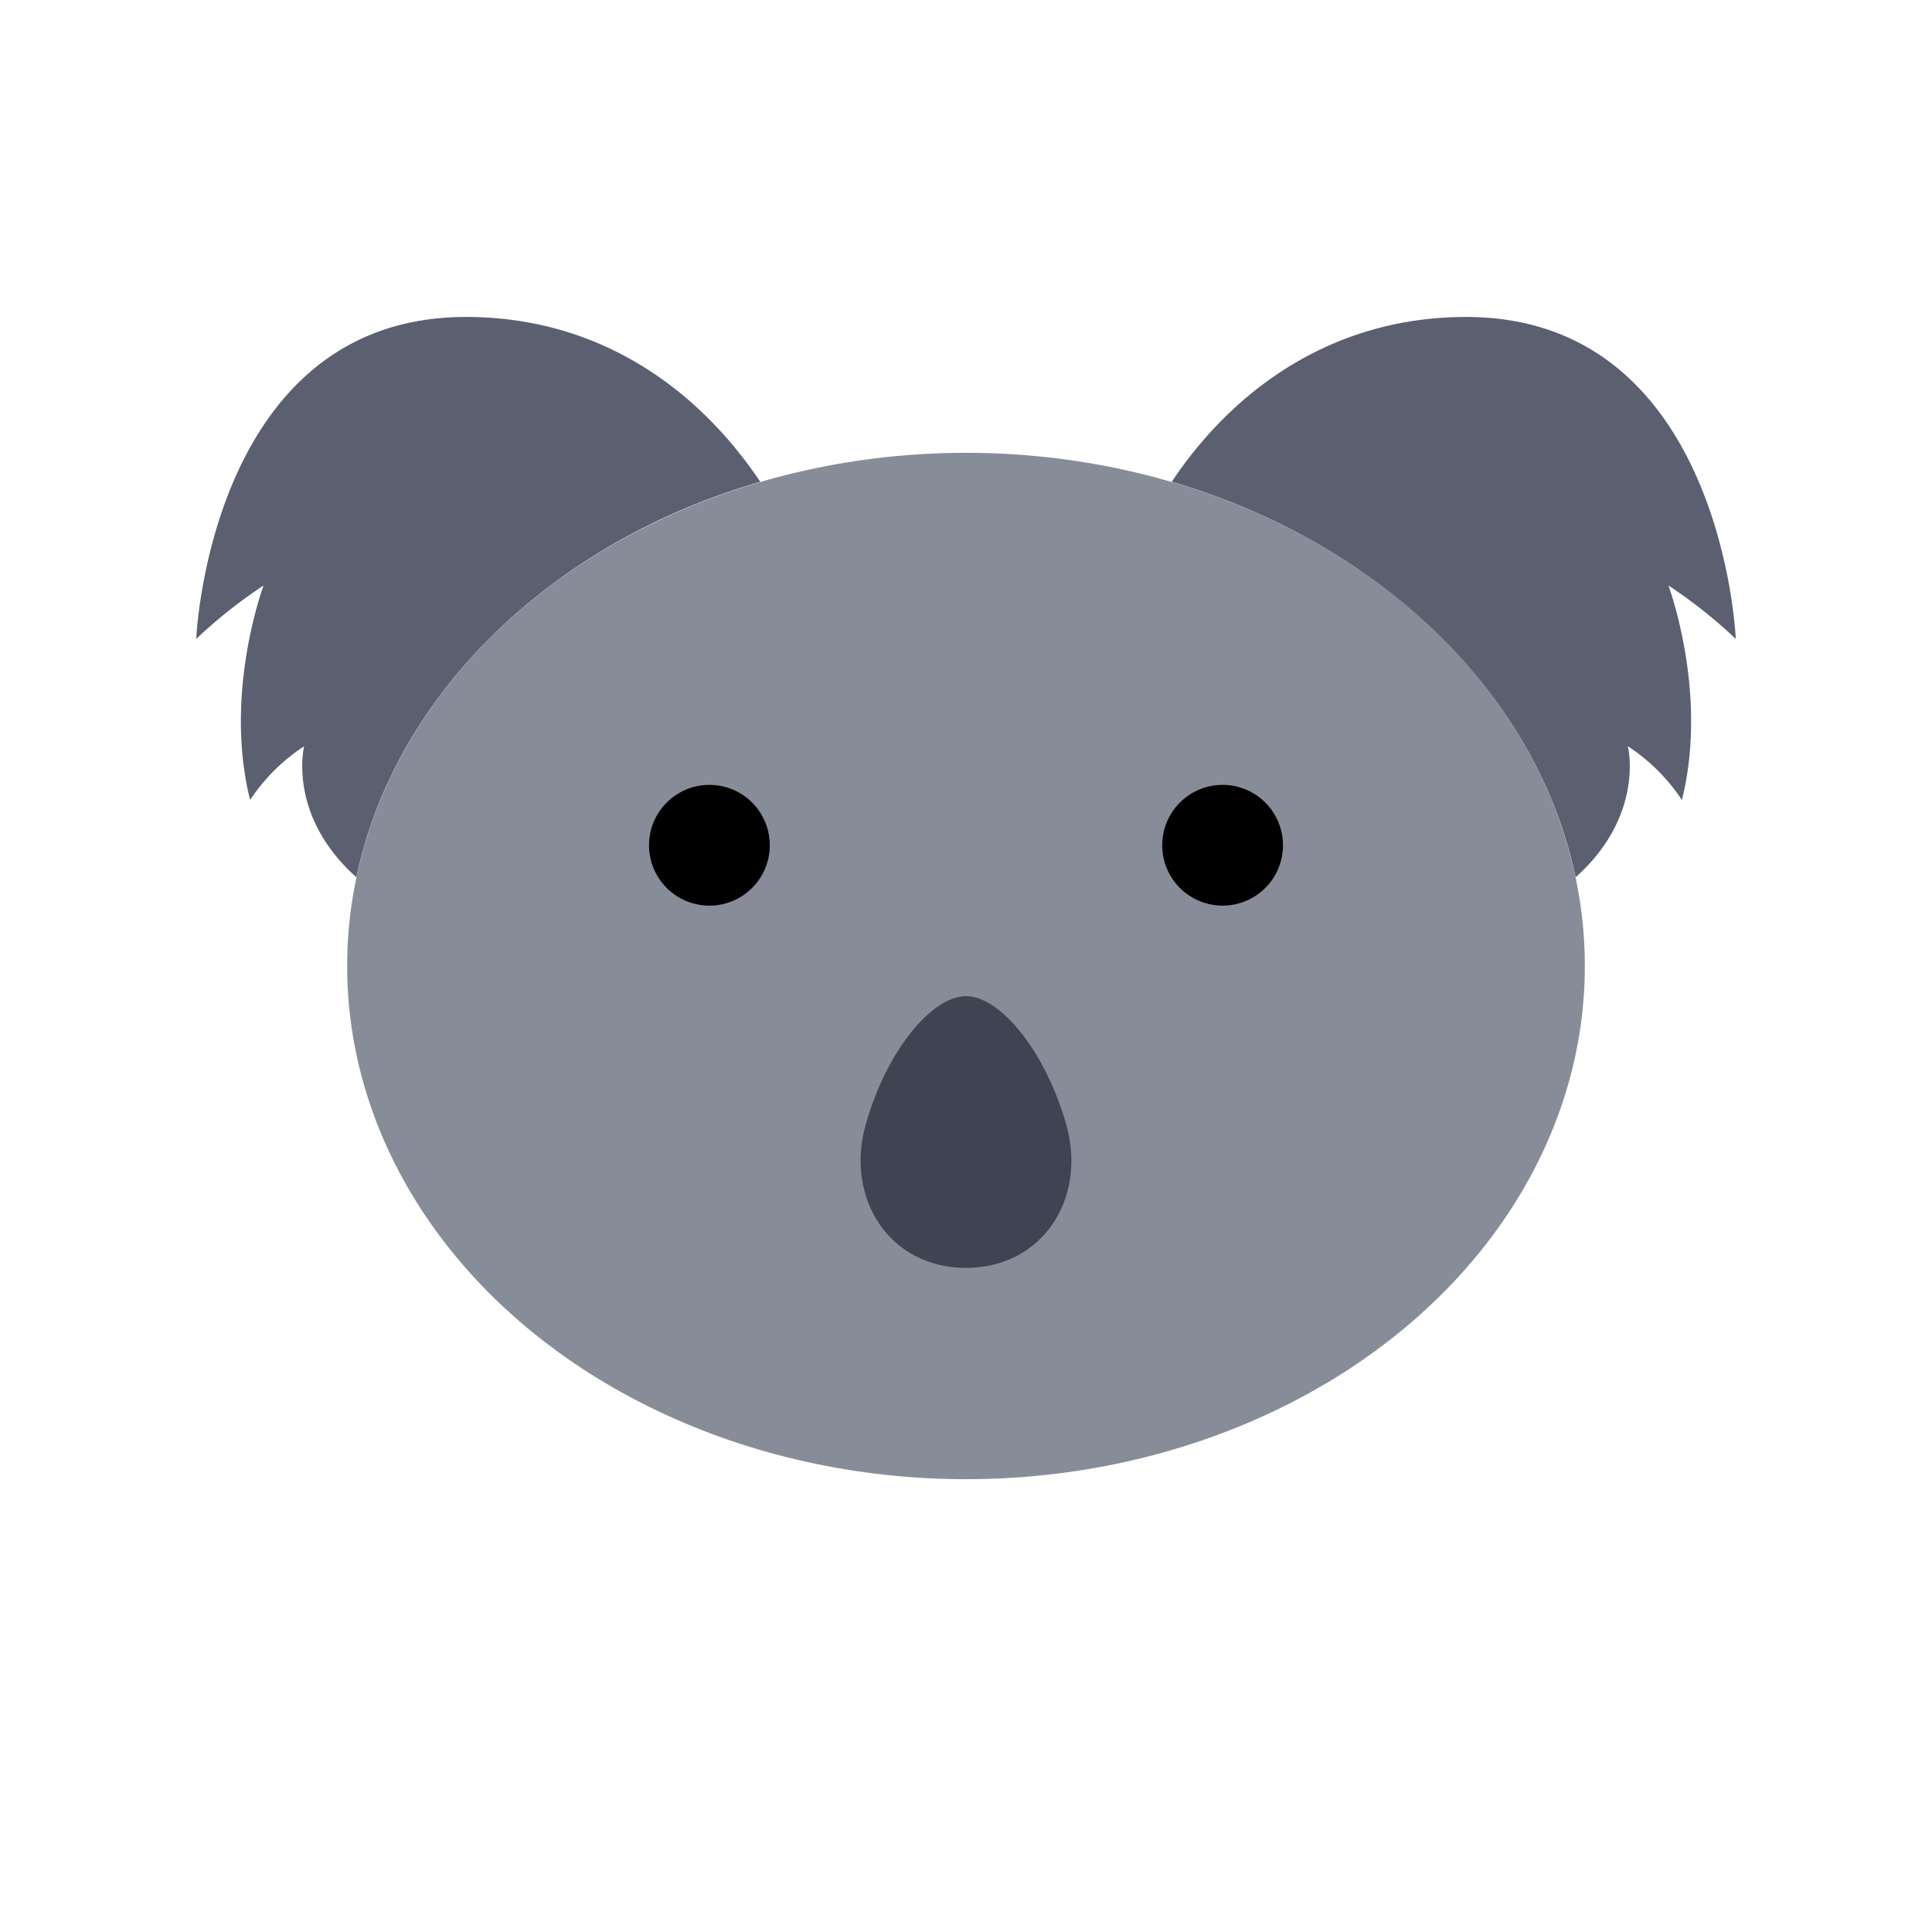 <svg xmlns="http://www.w3.org/2000/svg" viewBox="0 0 128 128"><defs><style>.cls-1{isolation:isolate;}.cls-2{mix-blend-mode:multiply;}.cls-3{fill:#878c99;}.cls-4{fill:#5a6070;}.cls-5{fill:#3e4451;}</style></defs><title>koala</title><g class="cls-1"><g id="icons" class="cls-2"><ellipse class="cls-3" cx="64" cy="64" rx="41" ry="34"/><path class="cls-4" d="M50.37,31.92c-13.78,4-24.19,14-26.76,26.2C19,54,20.15,49.44,20.15,49.44A12.53,12.53,0,0,0,16.57,53c-1.74-6.94.78-13.89.89-14.21A32.6,32.6,0,0,0,13,42.33S13.89,21,30.87,21C39.82,21,46.32,25.88,50.37,31.92Z"/><path class="cls-4" d="M110.54,38.79c.11.32,2.63,7.27.89,14.21a12.53,12.53,0,0,0-3.58-3.56S109,54,104.39,58.12c-2.57-12.2-13-22.17-26.76-26.2,4-6,10.55-10.92,19.5-10.92,17,0,17.87,21.33,17.87,21.33A32.6,32.6,0,0,0,110.54,38.79Z"/><circle cx="81" cy="56" r="4"/><circle cx="47" cy="56" r="4"/><path class="cls-5" d="M70.66,74.56C72,79.41,69.07,84,64,84s-8-4.59-6.66-9.44S61.7,66,64,66,69.28,69.69,70.66,74.56Z"/></g></g></svg>